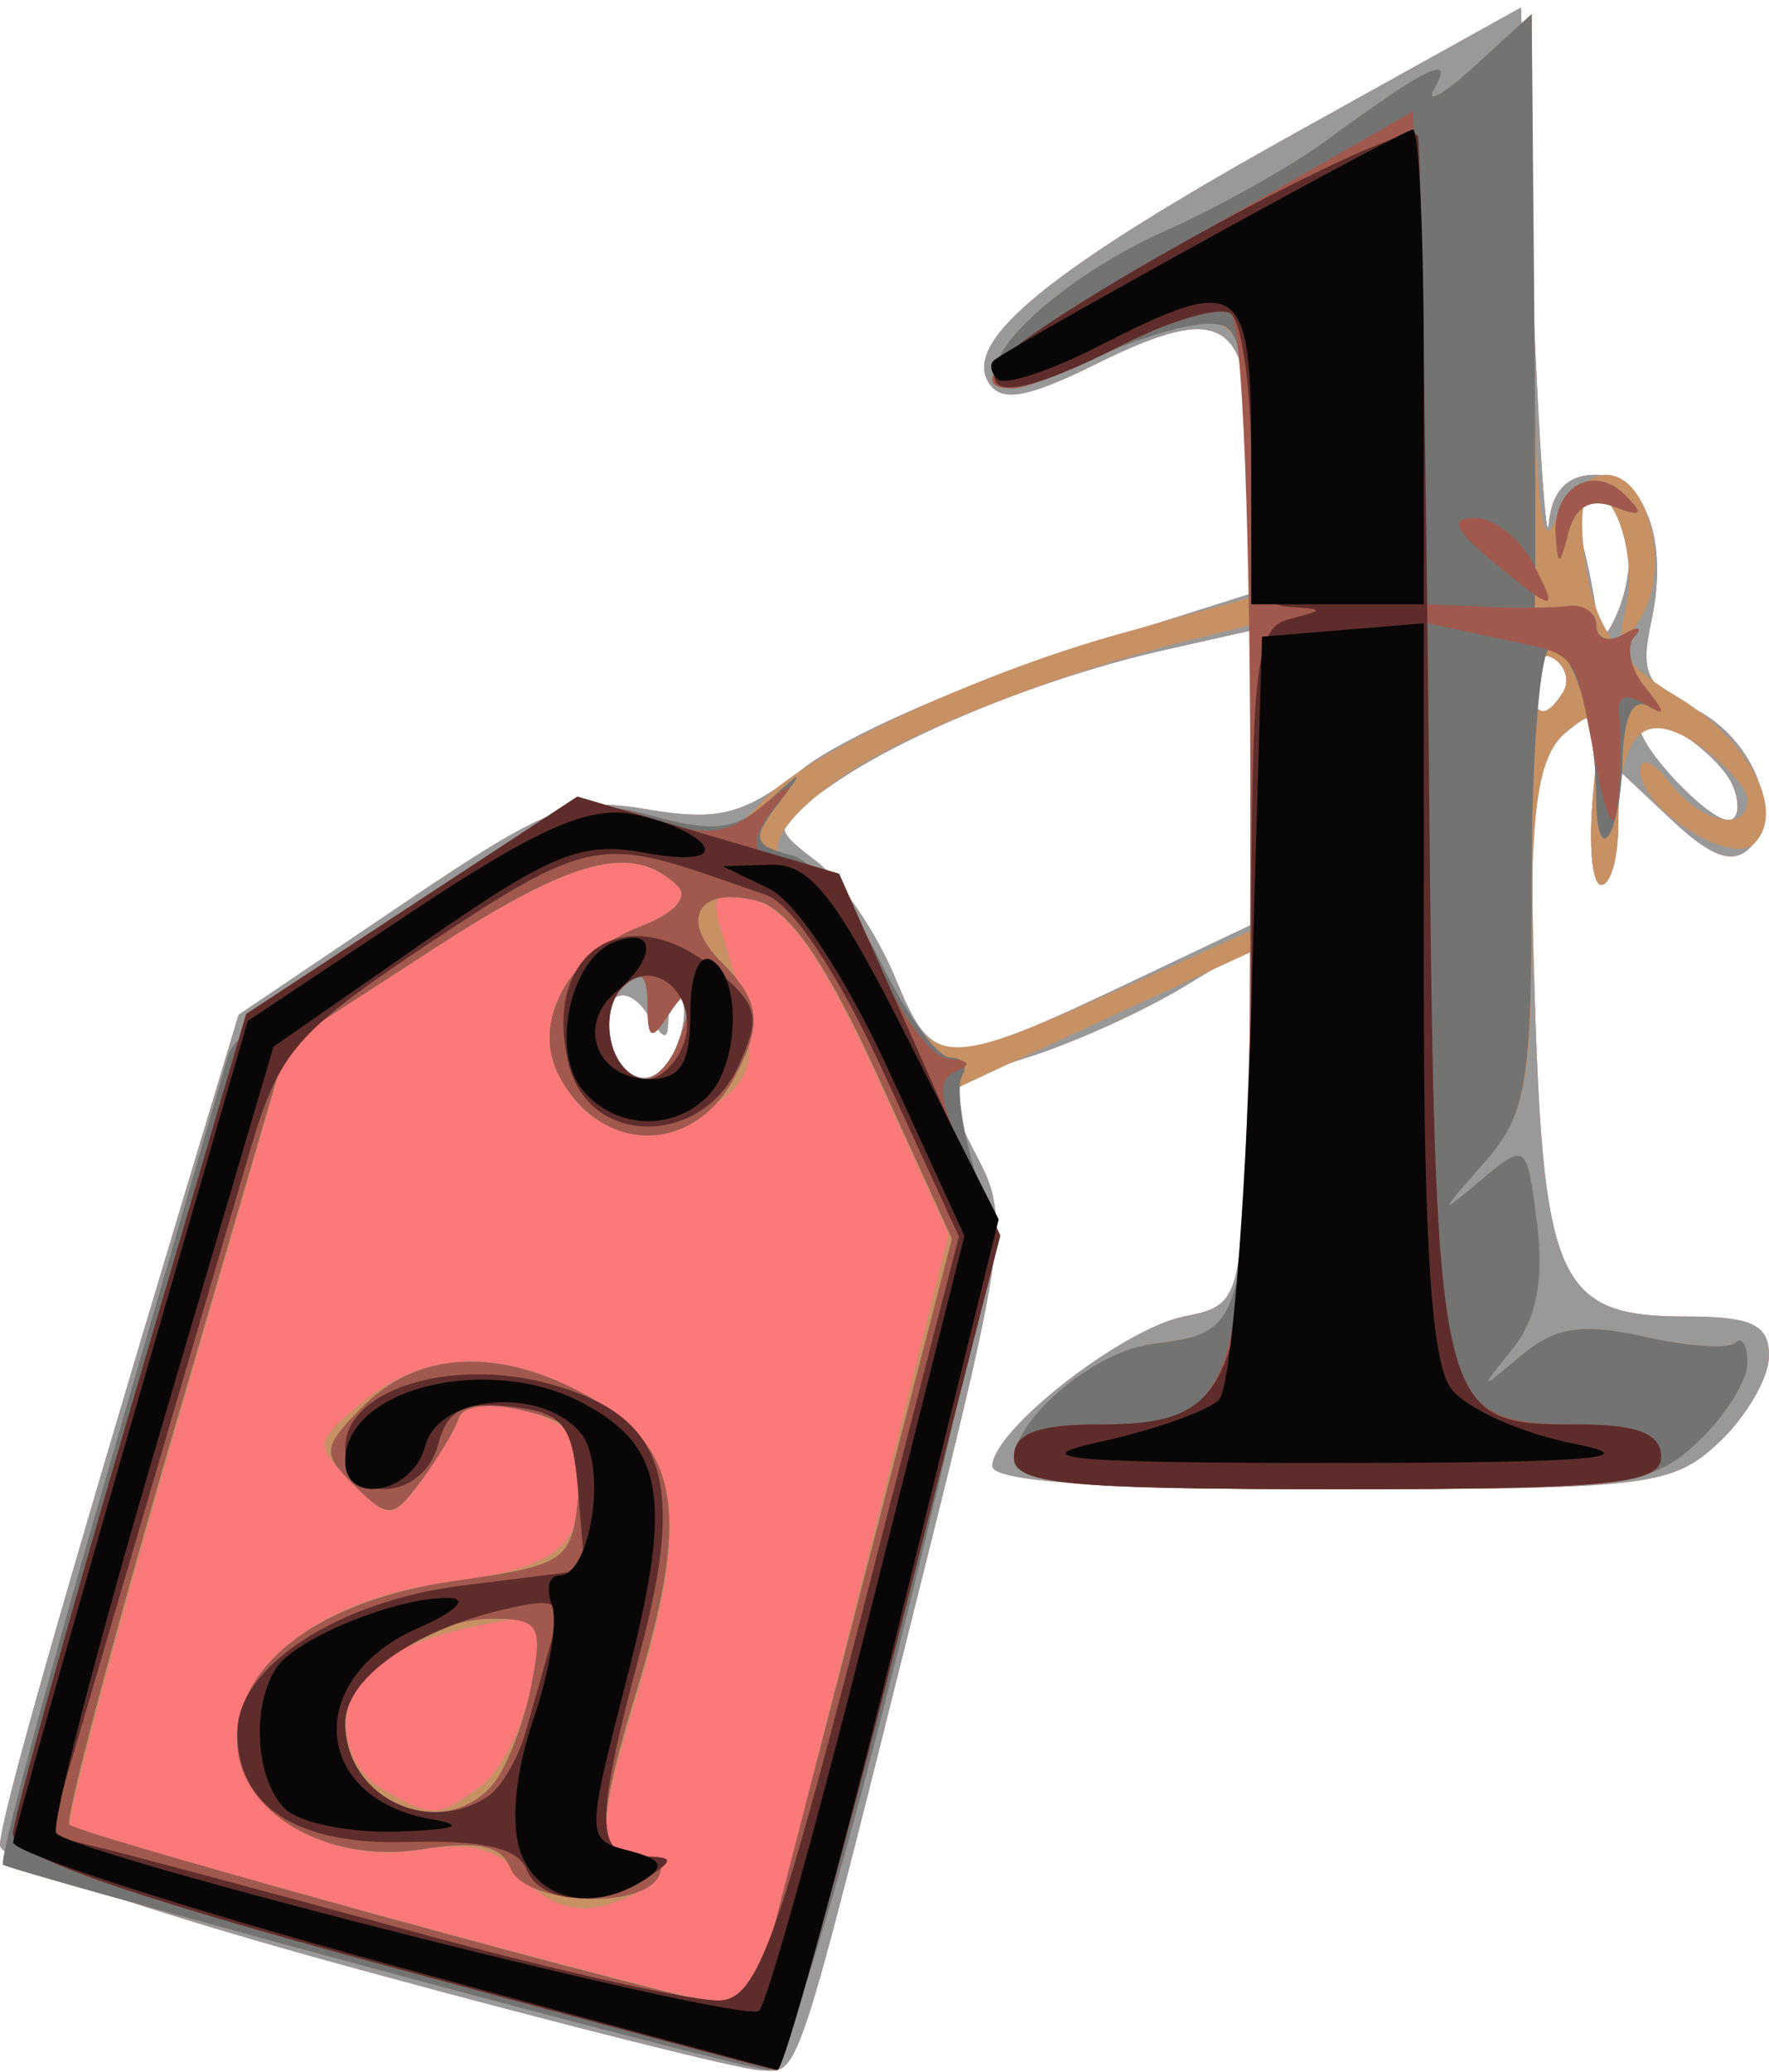 <?xml version="1.0" encoding="UTF-8" standalone="no"?>
<!-- Created with Inkscape (http://www.inkscape.org/) -->

<svg
   xmlns:dc="http://purl.org/dc/elements/1.1/"
   xmlns:cc="http://creativecommons.org/ns#"
   xmlns:rdf="http://www.w3.org/1999/02/22-rdf-syntax-ns#"
   xmlns:svg="http://www.w3.org/2000/svg"
   xmlns="http://www.w3.org/2000/svg"
   version="1.1"
   viewBox="0 0 82 96"
   id="svg2">
  <defs
     id="defs6" />
  <g
     id="g3123">
    <path
       d="M 16.75,91.283 C 6.613,88.524 0,86.238 0,85.492 0,84.336 2.814,74.42 8.579,55.261 L 11.058,47.022 18.597,41.935 c 6.848,-4.621 7.898,-5.027 11.455,-4.426 3.278,0.554 4.448,0.244 7.182,-1.903 1.796,-1.411 7.203,-3.811 12.014,-5.335 L 57.996,27.5 l 0.002,-5.781 c 0.003,-6.989 -1.216,-7.809 -7.201,-4.848 -3.189,1.578 -4.393,1.785 -4.972,0.856 -1.211,-1.945 2.841,-5.242 14.202,-11.556 L 70.5,0.35 71.044,13.425 c 0.299,7.191 0.637,12.062 0.75,10.825 0.136,-1.486 0.862,-2.25 2.138,-2.25 2.312,0 3.448,2.989 2.602,6.844 -0.507,2.31 -0.186,2.994 1.839,3.917 2.813,1.282 4.342,4.925 2.739,6.527 -0.781,0.781 -1.791,0.424 -3.599,-1.275 L 75,35.651 75,38.326 C 75,39.797 74.651,41 74.224,41 c -0.427,0 -0.595,-1.902 -0.373,-4.228 0.373,-3.912 0.274,-4.12 -1.325,-2.793 -1.491,1.237 -1.68,2.964 -1.374,12.577 C 71.559,59.422 72.321,61 78.122,61 81.21,61 82,61.372 82,62.826 c 0,1.004 -1.042,2.804 -2.314,4 C 77.512,68.867 76.414,69 61.686,69 51.261,69 46,68.643 46,67.935 c 0,-1.667 6.053,-6.381 8.916,-6.943 2.502,-0.491 2.593,-0.772 2.876,-8.858 l 0.292,-8.35 -3.292,1.986 C 52.981,46.864 49.812,48.297 47.75,48.956 c -4.286,1.37 -4.221,1.232 -2.318,4.913 1.31,2.534 1.093,4.127 -2.552,18.7 C 36.759,97.048 37.1,96.008 35.211,95.921 34.27,95.877 25.962,93.79 16.75,91.283 z M 31.417,48.357 c 0.347,-0.904 0.395,-1.879 0.107,-2.167 -0.288,-0.288 -0.53,0.114 -0.539,0.893 -0.013,1.184 -0.168,1.175 -0.946,-0.054 -1.152,-1.822 -2.504,-0.682 -1.694,1.428 0.774,2.017 2.278,1.969 3.071,-0.1 z M 52.75,45.346 58,42.853 l 0,-6.82 0,-6.82 -3.983,0.895 c -5.512,1.238 -11.973,3.847 -15.389,6.213 -2.868,1.987 -2.869,1.99 -0.789,3.584 1.145,0.878 2.791,3.308 3.658,5.401 1.789,4.32 2.238,4.322 11.252,0.041 z M 80.351,36.472 C 79.732,34.86 76,32.427 76,33.636 76,34.654 79.161,38 80.124,38 c 0.447,0 0.55,-0.688 0.227,-1.528 z M 72.457,32.069 C 72.774,31.557 72.575,30.856 72.016,30.51 71.457,30.165 71,30.584 71,31.441 c 0,1.757 0.6,2.015 1.457,0.628 z m 2.904,-7.57 C 74.443,22.107 72.703,22.763 73.37,25.25 c 0.332,1.238 0.638,2.925 0.68,3.75 0.045,0.868 0.458,0.551 0.982,-0.751 0.498,-1.238 0.646,-2.926 0.33,-3.75 z"
       id="path3137"
       style="fill:#fb7979" />
    <path
       d="M 16.75,91.283 C 6.613,88.524 0,86.238 0,85.492 0,84.336 2.814,74.42 8.579,55.261 L 11.058,47.022 18.597,41.935 c 6.848,-4.621 7.898,-5.027 11.455,-4.426 3.278,0.554 4.448,0.244 7.182,-1.903 1.796,-1.411 7.203,-3.811 12.014,-5.335 L 57.996,27.5 l 0.002,-5.781 c 0.003,-6.989 -1.216,-7.809 -7.201,-4.848 -3.189,1.578 -4.393,1.785 -4.972,0.856 -1.211,-1.945 2.841,-5.242 14.202,-11.556 L 70.5,0.35 71.044,13.425 c 0.299,7.191 0.637,12.062 0.75,10.825 0.136,-1.486 0.862,-2.25 2.138,-2.25 2.312,0 3.448,2.989 2.602,6.844 -0.507,2.31 -0.186,2.994 1.839,3.917 2.813,1.282 4.342,4.925 2.739,6.527 -0.781,0.781 -1.791,0.424 -3.599,-1.275 L 75,35.651 75,38.326 C 75,39.797 74.651,41 74.224,41 c -0.427,0 -0.595,-1.902 -0.373,-4.228 0.373,-3.912 0.274,-4.12 -1.325,-2.793 -1.491,1.237 -1.68,2.964 -1.374,12.577 C 71.559,59.422 72.321,61 78.122,61 81.21,61 82,61.372 82,62.826 c 0,1.004 -1.042,2.804 -2.314,4 C 77.512,68.867 76.414,69 61.686,69 51.261,69 46,68.643 46,67.935 c 0,-1.667 6.053,-6.381 8.916,-6.943 2.502,-0.491 2.593,-0.772 2.876,-8.858 l 0.292,-8.35 -3.292,1.986 C 52.981,46.864 49.812,48.297 47.75,48.956 c -4.286,1.37 -4.221,1.232 -2.318,4.913 1.31,2.534 1.093,4.127 -2.552,18.7 C 36.759,97.048 37.1,96.008 35.211,95.921 34.27,95.877 25.962,93.79 16.75,91.283 z M 35.909,89.25 C 36.451,87.188 38.488,79.132 40.436,71.349 L 43.976,57.197 40.577,49.738 C 38.192,44.504 36.525,42.109 34.99,41.708 33.11,41.216 32.898,41.443 33.482,43.318 c 1.795,5.764 1.728,6.499 -0.741,8.117 -2.772,1.816 -5.311,1.237 -6.804,-1.552 -1.339,-2.502 0.385,-5.674 3.787,-6.967 1.535,-0.584 2.228,-1.35 1.689,-1.869 -2.082,-2.005 -4.789,-1.313 -11.259,2.879 L 13.323,48.35 8.108,66.289 C 5.24,76.155 3.055,84.388 3.252,84.585 3.698,85.031 32.048,92.775 33.711,92.905 34.378,92.957 35.367,91.312 35.909,89.25 z M 24.279,87.012 c -1.166,-1.362 -2.439,-1.698 -4.907,-1.298 C 15.162,86.398 11,83.88 11,80.651 c 0,-3.529 3.953,-6.548 9.557,-7.298 5.3,-0.709 6.404,-1.582 6.428,-5.085 0.011,-1.595 -0.753,-2.424 -2.682,-2.908 -1.553,-0.39 -2.841,-0.246 -3.036,0.339 -0.186,0.559 -0.97,1.867 -1.742,2.908 -1.355,1.827 -1.465,1.83 -3.214,0.077 -1.748,-1.752 -1.729,-1.882 0.55,-3.75 3.016,-2.473 6.776,-2.454 10.889,0.054 3.788,2.31 4.206,5.541 1.761,13.602 C 27.622,84.817 27.63,86 29.559,86 c 2.115,0 0.973,1.628 -1.617,2.305 -1.317,0.344 -2.671,-0.133 -3.663,-1.292 z M 22.295,82.75 c 0.923,-0.688 1.979,-2.783 2.347,-4.656 L 25.312,74.688 22.002,75.35 c -1.821,0.364 -3.916,1.165 -4.656,1.779 -1.886,1.565 -1.675,4.58 0.405,5.792 2.274,1.324 2.554,1.314 4.545,-0.17 z M 31.417,48.357 c 0.347,-0.904 0.395,-1.879 0.107,-2.167 -0.288,-0.288 -0.53,0.114 -0.539,0.893 -0.013,1.184 -0.168,1.175 -0.946,-0.054 -1.152,-1.822 -2.504,-0.682 -1.694,1.428 0.774,2.017 2.278,1.969 3.071,-0.1 z M 52.75,45.346 58,42.853 l 0,-6.82 0,-6.82 -3.983,0.895 c -5.512,1.238 -11.973,3.847 -15.389,6.213 -2.868,1.987 -2.869,1.99 -0.789,3.584 1.145,0.878 2.791,3.308 3.658,5.401 1.789,4.32 2.238,4.322 11.252,0.041 z M 80.351,36.472 C 79.732,34.86 76,32.427 76,33.636 76,34.654 79.161,38 80.124,38 c 0.447,0 0.55,-0.688 0.227,-1.528 z M 72.457,32.069 C 72.774,31.557 72.575,30.856 72.016,30.51 71.457,30.165 71,30.584 71,31.441 c 0,1.757 0.6,2.015 1.457,0.628 z m 2.904,-7.57 C 74.443,22.107 72.703,22.763 73.37,25.25 c 0.332,1.238 0.638,2.925 0.68,3.75 0.045,0.868 0.458,0.551 0.982,-0.751 0.498,-1.238 0.646,-2.926 0.33,-3.75 z"
       id="path3135"
       style="fill:#999999" />
    <path
       d="M 17.5,91.259 C 8.15,88.738 0.341,86.552 0.146,86.4 -0.049,86.249 2.115,78.109 4.954,68.313 7.793,58.516 10.33,49.759 10.592,48.853 c 0.262,-0.906 4.023,-3.975 8.358,-6.82 7.354,-4.828 8.117,-5.108 11.42,-4.196 2.791,0.771 3.8,0.663 4.772,-0.508 1.851,-2.231 9.904,-6.055 16.766,-7.963 L 58,27.672 58,21.336 c 0,-7.201 -0.917,-7.774 -7.454,-4.657 -1.937,0.924 -3.824,1.376 -4.194,1.006 C 45.201,16.535 49.289,12.804 54,10.705 56.475,9.602 59.85,7.709 61.5,6.498 66.164,3.073 67.445,2.457 66.493,4.095 66.045,4.868 66.875,4.409 68.339,3.076 L 71,0.651 71.063,13.576 C 71.106,22.33 71.419,25.774 72.031,24.25 72.529,23.012 73.616,22 74.449,22 c 2.002,0 3.036,4.375 1.578,6.678 -1.016,1.606 -1.091,1.524 -0.632,-0.686 0.52,-2.502 -0.783,-5.937 -1.848,-4.872 -0.309,0.309 -0.266,2.038 0.095,3.843 0.455,2.273 1.672,3.881 3.963,5.232 3.445,2.033 5.235,5.366 3.704,6.897 -1.07,1.07 -5.323,-1.669 -5.277,-3.398 0.018,-0.662 0.624,-0.414 1.36,0.557 C 78.814,38.123 81,38.612 81,37.057 81,36.538 80.01,35.42 78.799,34.572 76.205,32.755 75.04,33.887 75.015,38.25 75.007,39.763 74.651,41 74.224,41 73.797,41 73.629,39.098 73.85,36.772 74.214,32.961 74.093,32.678 72.627,33.895 71.371,34.937 71,37.082 71,43.308 c 0,6.937 -0.314,8.42 -2.25,10.62 -2.074,2.357 -2.083,2.417 -0.115,0.764 2.113,-1.776 2.139,-1.755 2.614,2.007 C 71.576,59.29 71.215,61.137 70.114,62.5 c -1.566,1.94 -1.554,1.949 0.405,0.303 1.577,-1.324 2.827,-1.515 5.7,-0.867 2.024,0.457 3.928,0.582 4.23,0.28 C 80.752,61.914 81,62.338 81,63.159 81,63.98 79.958,65.63 78.686,66.826 76.526,68.854 75.387,69 61.686,69 50.05,69 47,68.721 47,67.655 47,65.781 50.649,62.673 53.295,62.293 57.87,61.637 58,61.368 58,52.584 l 0,-8.479 -6.75,3.11 c -3.712,1.711 -6.848,3.172 -6.968,3.248 -0.12,0.076 0.281,1.763 0.891,3.75 0.97,3.161 0.515,5.993 -3.652,22.699 -2.749,11.023 -5.238,19.054 -5.891,19.008 C 35.009,95.877 26.85,93.779 17.5,91.259 z M 35.909,89.25 C 36.451,87.188 38.488,79.132 40.436,71.349 L 43.976,57.197 40.577,49.738 C 38.192,44.504 36.525,42.109 34.99,41.708 33.11,41.216 32.898,41.443 33.482,43.318 c 1.795,5.764 1.728,6.499 -0.741,8.117 -2.772,1.816 -5.311,1.237 -6.804,-1.552 -1.339,-2.502 0.385,-5.674 3.787,-6.967 1.535,-0.584 2.228,-1.35 1.689,-1.869 -2.082,-2.005 -4.789,-1.313 -11.259,2.879 L 13.323,48.35 8.108,66.289 C 5.24,76.155 3.055,84.388 3.252,84.585 3.698,85.031 32.048,92.775 33.711,92.905 34.378,92.957 35.367,91.312 35.909,89.25 z M 24.279,87.012 c -1.166,-1.362 -2.439,-1.698 -4.907,-1.298 C 15.162,86.398 11,83.88 11,80.651 c 0,-3.529 3.953,-6.548 9.557,-7.298 5.3,-0.709 6.404,-1.582 6.428,-5.085 0.011,-1.595 -0.753,-2.424 -2.682,-2.908 -1.553,-0.39 -2.841,-0.246 -3.036,0.339 -0.186,0.559 -0.97,1.867 -1.742,2.908 -1.355,1.827 -1.465,1.83 -3.214,0.077 -1.748,-1.752 -1.729,-1.882 0.55,-3.75 3.016,-2.473 6.776,-2.454 10.889,0.054 3.788,2.31 4.206,5.541 1.761,13.602 C 27.622,84.817 27.63,86 29.559,86 c 2.115,0 0.973,1.628 -1.617,2.305 -1.317,0.344 -2.671,-0.133 -3.663,-1.292 z M 22.295,82.75 c 0.923,-0.688 1.979,-2.783 2.347,-4.656 L 25.312,74.688 22.002,75.35 c -1.821,0.364 -3.916,1.165 -4.656,1.779 -1.886,1.565 -1.675,4.58 0.405,5.792 2.274,1.324 2.554,1.314 4.545,-0.17 z M 31.393,48.418 C 32.303,46.047 32.097,45.303 31,47 30.192,48.25 30.028,48.175 30.015,46.55 30.004,45.098 29.711,44.889 28.867,45.733 27.643,46.957 28.352,50 29.862,50 c 0.508,0 1.198,-0.712 1.531,-1.582 z M 52.75,45.459 58,43.111 l 0,-7.074 0,-7.074 -2.75,0.675 C 49.16,31.132 41.759,34.035 38.961,36.028 35.845,38.246 35.112,40 37.301,40 c 0.715,0 2.298,2.053 3.517,4.562 2.489,5.123 2.485,5.123 11.932,0.897 z M 72.457,32.069 C 72.774,31.557 72.575,30.856 72.016,30.51 71.457,30.165 71,30.584 71,31.441 c 0,1.757 0.6,2.015 1.457,0.628 z"
       id="path3133"
       style="fill:#c79164" />
    <path
       d="M 17.5,91.259 C 8.15,88.738 0.341,86.552 0.146,86.4 -0.049,86.249 2.115,78.109 4.954,68.313 7.793,58.516 10.33,49.759 10.592,48.853 c 0.262,-0.906 4.023,-3.975 8.358,-6.82 7.309,-4.798 8.133,-5.104 11.361,-4.213 2.781,0.768 3.841,0.631 5.28,-0.68 1.687,-1.537 1.715,-1.527 0.44,0.16 -1.19,1.576 -1.11,1.866 0.641,2.324 1.101,0.288 2.969,2.515 4.151,4.949 C 42.006,47.008 43.456,49 44.046,49 c 0.59,0 0.84,0.376 0.556,0.835 -0.284,0.459 -0.022,2.445 0.582,4.413 0.957,3.117 0.485,6.034 -3.662,22.665 -2.749,11.023 -5.238,19.054 -5.891,19.008 C 35.009,95.877 26.85,93.779 17.5,91.259 z M 35.891,89.25 c 0.533,-2.062 2.604,-10.074 4.603,-17.803 l 3.635,-14.053 -3.44,-7.548 c -2.367,-5.194 -4.102,-7.721 -5.564,-8.103 -2.755,-0.72 -3.685,0.84 -1.69,2.836 1.816,1.816 1.932,2.865 0.592,5.369 -1.914,3.576 -6.16,3.541 -8.091,-0.066 -1.339,-2.502 0.385,-5.674 3.787,-6.967 1.535,-0.584 2.228,-1.35 1.689,-1.869 -2.083,-2.006 -4.79,-1.313 -11.272,2.887 L 13.298,48.367 8.061,66.262 C 5.181,76.104 2.998,84.331 3.21,84.544 3.693,85.027 32.058,92.82 33.711,92.924 34.378,92.966 35.359,91.312 35.891,89.25 z M 23.659,86.554 C 23.258,85.508 22.129,85.267 19.572,85.682 15.157,86.398 11,83.959 11,80.651 c 0,-3.629 3.92,-6.513 10.041,-7.388 5.222,-0.746 5.472,-0.919 5.77,-3.988 0.269,-2.779 -0.058,-3.3 -2.447,-3.9 -1.607,-0.403 -2.9,-0.268 -3.097,0.324 -0.186,0.559 -0.97,1.867 -1.742,2.908 -1.302,1.756 -1.523,1.774 -3.071,0.249 -1.557,-1.533 -1.527,-1.784 0.439,-3.75 2.641,-2.641 6.649,-2.684 10.857,-0.118 3.78,2.305 4.178,5.379 1.739,13.42 C 27.605,84.621 27.617,86 29.559,86 c 0.857,0 1.281,0.45 0.941,1 -0.946,1.531 -6.214,1.188 -6.841,-0.446 z m -0.788,-3.9 c 0.614,-0.74 1.4,-2.765 1.747,-4.5 C 25.187,75.315 25.01,75 22.848,75 19.722,75 16,77.64 16,79.857 c 0,3.664 4.599,5.536 6.872,2.798 z M 31.393,48.418 C 32.303,46.047 32.097,45.303 31,47 30.192,48.25 30.028,48.175 30.015,46.55 30.004,45.098 29.711,44.889 28.867,45.733 27.643,46.957 28.352,50 29.862,50 c 0.508,0 1.198,-0.712 1.531,-1.582 z M 47,67.655 c 0,-1.874 3.649,-4.982 6.295,-5.362 4.76,-0.683 4.636,-0.036 4.665,-24.249 C 57.986,15.815 57.918,15 56.028,15 c -1.078,0 -3.544,0.756 -5.481,1.679 -1.937,0.924 -3.824,1.376 -4.194,1.006 C 45.201,16.535 49.289,12.804 54,10.705 56.475,9.602 59.85,7.709 61.5,6.498 66.164,3.073 67.445,2.457 66.493,4.095 66.045,4.868 66.875,4.409 68.339,3.076 L 71,0.651 71.118,14.076 c 0.065,7.383 0.071,13.746 0.012,14.138 -0.059,0.393 0.563,0.457 1.382,0.143 0.818,-0.314 1.488,-0.046 1.488,0.595 0,0.65 0.553,0.848 1.25,0.447 0.688,-0.396 0.916,-0.351 0.509,0.099 -0.408,0.45 -0.183,1.509 0.5,2.352 0.685,0.847 0.749,1.239 0.143,0.876 -0.697,-0.417 -1.131,0.465 -1.186,2.411 -0.104,3.658 -1.209,5.258 -1.229,1.78 C 73.967,33.46 72.915,30 71.883,30 71.398,30 71,34.808 71,40.686 c 0,9.657 -0.217,10.932 -2.25,13.243 -2.074,2.357 -2.083,2.417 -0.115,0.764 2.113,-1.776 2.139,-1.755 2.614,2.007 C 71.576,59.29 71.215,61.137 70.114,62.5 c -1.566,1.94 -1.554,1.949 0.405,0.303 1.577,-1.324 2.827,-1.515 5.7,-0.867 2.024,0.457 3.928,0.582 4.23,0.28 C 80.752,61.914 81,62.338 81,63.159 81,63.98 79.958,65.63 78.686,66.826 76.526,68.854 75.387,69 61.686,69 50.05,69 47,68.721 47,67.655 z M 72.116,24.809 c -0.153,-2.234 1.757,-3.338 3.221,-1.863 0.886,0.893 0.768,1.022 -0.5,0.539 -1.11,-0.422 -1.819,-0.027 -2.134,1.191 -0.404,1.564 -0.488,1.583 -0.587,0.132 z"
       id="path3131"
       style="fill:#737372" />
    <path
       d="M 18,91.108 C 5.457,87.702 0.53,85.952 0.604,84.928 0.662,84.143 3.116,75.284 6.059,65.242 l 5.351,-18.258 7.767,-5.099 c 7.251,-4.761 7.979,-5.025 10.96,-3.986 2.658,0.926 3.543,0.823 5.278,-0.616 C 36.562,36.331 36.938,36.194 36.25,36.977 34.481,38.991 34.698,40 36.901,40 c 1.312,0 2.474,1.393 3.75,4.496 1.017,2.473 2.524,4.533 3.349,4.579 0.955,0.053 1.063,0.26 0.298,0.571 -0.892,0.363 -0.775,1.384 0.456,3.965 1.625,3.407 1.559,3.866 -3.298,22.931 C 38.73,87.243 36.275,95.966 36,95.928 35.725,95.89 27.625,93.721 18,91.108 z M 35.891,89.25 c 0.533,-2.062 2.604,-10.074 4.603,-17.803 l 3.635,-14.053 -3.44,-7.548 c -2.367,-5.194 -4.102,-7.721 -5.564,-8.103 -2.755,-0.72 -3.685,0.84 -1.69,2.836 1.816,1.816 1.932,2.865 0.592,5.369 -1.914,3.576 -6.16,3.541 -8.091,-0.066 -1.339,-2.502 0.385,-5.674 3.787,-6.967 1.535,-0.584 2.228,-1.35 1.689,-1.869 -2.083,-2.006 -4.79,-1.313 -11.272,2.887 L 13.298,48.367 8.061,66.262 C 5.181,76.104 2.998,84.331 3.21,84.544 3.693,85.027 32.058,92.82 33.711,92.924 34.378,92.966 35.359,91.312 35.891,89.25 z M 23.659,86.554 C 23.258,85.508 22.129,85.267 19.572,85.682 15.157,86.398 11,83.959 11,80.651 c 0,-3.629 3.92,-6.513 10.041,-7.388 5.222,-0.746 5.472,-0.919 5.77,-3.988 0.269,-2.779 -0.058,-3.3 -2.447,-3.9 -1.607,-0.403 -2.9,-0.268 -3.097,0.324 -0.186,0.559 -0.97,1.867 -1.742,2.908 -1.302,1.756 -1.523,1.774 -3.071,0.249 -1.557,-1.533 -1.527,-1.784 0.439,-3.75 2.641,-2.641 6.649,-2.684 10.857,-0.118 3.78,2.305 4.178,5.379 1.739,13.42 C 27.605,84.621 27.617,86 29.559,86 c 0.857,0 1.281,0.45 0.941,1 -0.946,1.531 -6.214,1.188 -6.841,-0.446 z m -0.788,-3.9 c 0.614,-0.74 1.4,-2.765 1.747,-4.5 C 25.187,75.315 25.01,75 22.848,75 19.722,75 16,77.64 16,79.857 c 0,3.664 4.599,5.536 6.872,2.798 z M 31.393,48.418 C 32.303,46.047 32.097,45.303 31,47 30.192,48.25 30.028,48.175 30.015,46.55 30.004,45.098 29.711,44.889 28.867,45.733 27.643,46.957 28.352,50 29.862,50 c 0.508,0 1.198,-0.712 1.531,-1.582 z M 47,67.5 c 0,-1.08 1.105,-1.5 3.943,-1.5 6.756,0 6.989,-0.917 7.017,-27.623 0.014,-13.78 -0.366,-23.51 -0.934,-23.861 -0.527,-0.326 -2.755,0.325 -4.952,1.446 C 49.877,17.083 47.574,18 46.957,18 44.29,18 47.124,15.681 56,10.6 L 65.5,5.162 65.782,16.581 66.063,28 l 2.718,0.118 c 1.495,0.065 3.281,0.045 3.968,-0.044 0.688,-0.089 1.25,0.334 1.25,0.941 0,0.607 0.562,0.779 1.25,0.384 0.688,-0.396 0.916,-0.351 0.509,0.099 -0.408,0.45 -0.183,1.509 0.5,2.352 1.003,1.239 0.988,1.382 -0.076,0.742 -0.847,-0.509 -1.251,-0.31 -1.132,0.558 0.102,0.743 0.083,2.475 -0.043,3.85 -0.161,1.76 -0.483,1.202 -1.09,-1.888 -1.018,-5.184 -0.615,-4.706 -4.711,-5.584 l -3.292,-0.706 0.292,16.936 C 66.539,64.94 66.901,66 73.122,66 75.902,66 77,66.425 77,67.5 77,68.767 74.667,69 62,69 49.333,69 47,68.767 47,67.5 z M 69.139,25.967 C 67.389,24.509 67.186,24 68.354,24 c 0.867,0 2.057,0.9 2.646,2 1.314,2.455 1.122,2.452 -1.861,-0.033 z m 2.977,-1.158 c -0.153,-2.234 1.757,-3.338 3.221,-1.863 0.886,0.893 0.768,1.022 -0.5,0.539 -1.11,-0.422 -1.819,-0.027 -2.134,1.191 -0.404,1.564 -0.488,1.583 -0.587,0.132 z"
       id="path3129"
       style="fill:#a2594d" />
    <path
       d="M 18,91.108 C 5.457,87.702 0.53,85.952 0.604,84.928 0.662,84.143 3.116,75.284 6.059,65.242 l 5.351,-18.258 7.676,-5.039 7.676,-5.039 6.068,1.788 6.068,1.788 3.736,8.385 3.736,8.385 -4.935,19.373 C 38.721,87.28 36.275,95.966 36,95.928 35.725,95.89 27.625,93.721 18,91.108 z M 39.919,74.898 44.449,57.296 40.974,49.727 C 38.843,45.084 36.727,41.89 35.5,41.464 34.4,41.082 33.275,40.691 33,40.596 27.872,38.825 26.9,39.05 20.047,43.607 13.689,47.835 12.937,48.701 11.572,53.373 10.748,56.193 8.324,64.471 6.187,71.769 l -3.887,13.269 2.6,0.64 C 6.33,86.03 12.9,87.792 19.5,89.594 c 6.6,1.802 12.875,3.193 13.945,3.091 1.651,-0.157 2.629,-2.844 6.474,-17.787 z M 24.401,86.601 c -0.372,-0.971 -2.07,-1.353 -5.547,-1.25 C 13.761,85.502 11,83.714 11,80.263 c 0,-3.034 4.667,-6.078 10.419,-6.797 l 5.687,-0.711 -0.303,-3.628 c -0.263,-3.15 -0.675,-3.671 -3.127,-3.952 -2.169,-0.248 -2.95,0.158 -3.367,1.75 C 19.613,69.589 16,69.732 16,67.098 c 0,-2.708 4.902,-4.24 9.503,-2.969 5.297,1.462 6.301,4.424 4.188,12.353 -2.13,7.995 -2.121,9.515 0.059,9.534 1.496,0.013 1.532,0.156 0.25,0.985 -2.185,1.412 -4.981,1.213 -5.599,-0.399 z m -1.785,-3.367 c 0.613,-0.404 1.401,-1.747 1.75,-2.985 0.349,-1.238 0.896,-3.168 1.215,-4.289 0.513,-1.803 0.252,-1.963 -2.25,-1.381 C 19.152,75.552 16,77.806 16,79.823 c 0,3.352 3.761,5.292 6.615,3.412 z m 3.757,-33.889 c -1.301,-5.183 2.596,-7.811 6.68,-4.505 2.104,1.703 2.24,2.225 1.184,4.542 -1.72,3.775 -6.913,3.75 -7.864,-0.037 z m 5.292,-0.912 c 0.833,-2.172 -1.282,-4.215 -2.797,-2.7 C 27.587,47.013 28.38,50 30,50 c 0.585,0 1.333,-0.705 1.664,-1.567 z M 47,67.5 C 47,66.42 48.105,66 50.943,66 57.425,66 58,64.319 58,45.351 58,30.759 58.174,29.101 59.75,28.689 c 1.667,-0.436 1.667,-0.463 0,-0.573 C 58.276,28.018 58,26.982 58,21.559 c 0,-3.543 -0.435,-6.71 -0.966,-7.038 -0.531,-0.328 -2.763,0.32 -4.96,1.441 -4.35,2.219 -6.429,2.591 -5.907,1.057 0.58,-1.708 19.318,-11.954 19.564,-10.698 0.127,0.648 0.352,13.598 0.5,28.777 C 66.532,65.963 66.54,66 73.122,66 75.902,66 77,66.425 77,67.5 77,68.767 74.667,69 62,69 49.333,69 47,68.767 47,67.5 z"
       id="path3127"
       style="fill:#5e2d2b" />
    <path
       d="M 18,91.01 C 8.375,88.373 0.549,85.83 0.609,85.358 0.669,84.886 3.14,76.131 6.1,65.903 l 5.383,-18.597 7.59,-5.047 c 5.823,-3.872 8.215,-4.927 10.273,-4.534 1.476,0.282 2.946,0.938 3.267,1.457 0.349,0.565 -0.763,0.695 -2.765,0.324 -2.882,-0.534 -4.311,0.049 -10.261,4.186 L 12.675,48.5 7.389,66.468 C 4.482,76.351 2.333,84.666 2.613,84.947 c 1.07,1.07 31.92,8.857 32.572,8.222 0.377,-0.367 2.673,-8.596 5.102,-18.286 L 44.705,57.263 41.263,49.745 C 39.244,45.333 36.929,41.794 35.661,41.181 L 33.5,40.135 35.739,40.068 c 1.825,-0.055 3.008,1.458 6.396,8.182 l 4.157,8.25 -4.861,19.75 C 38.758,87.112 36.33,95.956 36.035,95.902 35.741,95.848 27.625,93.647 18,91.01 z m 6.138,-5.166 c -0.482,-1.302 -0.252,-3.738 0.58,-6.154 0.758,-2.199 1.145,-4.604 0.861,-5.345 C 25.295,73.606 25.45,73 25.923,73 27.391,73 28.162,67.901 26.921,66.404 25.109,64.221 20.334,64.616 19.71,67 19.136,69.195 16,69.787 16,67.7 c 0,-3.395 6.677,-5.014 11.043,-2.677 3.752,2.008 4.146,4.421 2.058,12.575 -1.952,7.619 -1.952,7.628 0.057,8.154 1.539,0.402 1.698,0.725 0.677,1.372 C 27.471,88.622 24.957,88.057 24.138,85.845 z M 13.2,83.8 c -1.346,-1.346 -1.559,-4.686 -0.414,-6.487 0.889,-1.399 5.625,-3.329 8.029,-3.273 0.93,0.022 0.295,0.644 -1.42,1.391 -5.328,2.319 -4.948,7.898 0.605,8.863 1.651,0.287 1.124,0.481 -1.55,0.571 C 16.223,84.939 13.86,84.46 13.2,83.8 z M 51,66.805 c 2.475,-0.54 4.95,-1.413 5.5,-1.94 0.55,-0.527 1.225,-8.7 1.5,-18.162 L 58.5,29.5 62.25,29.19 66,28.879 66,45.749 c 0,11.92 0.367,17.369 1.25,18.572 0.688,0.937 3.275,2.098 5.75,2.582 3.385,0.661 0.659,0.879 -11,0.881 -12.522,0.002 -14.636,-0.186 -11,-0.979 z M 27.011,50.513 c -1.507,-1.816 -0.589,-6.077 1.481,-6.871 1.917,-0.736 1.96,0.739 0.068,2.309 C 26.702,47.492 27.661,50 30.107,50 31.552,50 32,49.276 32,46.941 32,45.156 32.417,44.139 33,44.5 c 1.382,0.854 1.256,4.844 -0.2,6.3 -1.639,1.639 -4.3,1.508 -5.789,-0.287 z M 58,21 c 0,-7.994 -0.481,-8.326 -7.137,-4.93 -2.231,1.138 -4.313,1.813 -4.627,1.5 C 45.923,17.256 45.854,16.859 46.083,16.687 47.267,15.796 65.058,6 65.492,6 65.771,6 66,10.95 66,17 l 0,11 -4,0 -4,0 0,-7 z"
       id="path3125"
       style="fill:#080606" />
  </g>
</svg>
